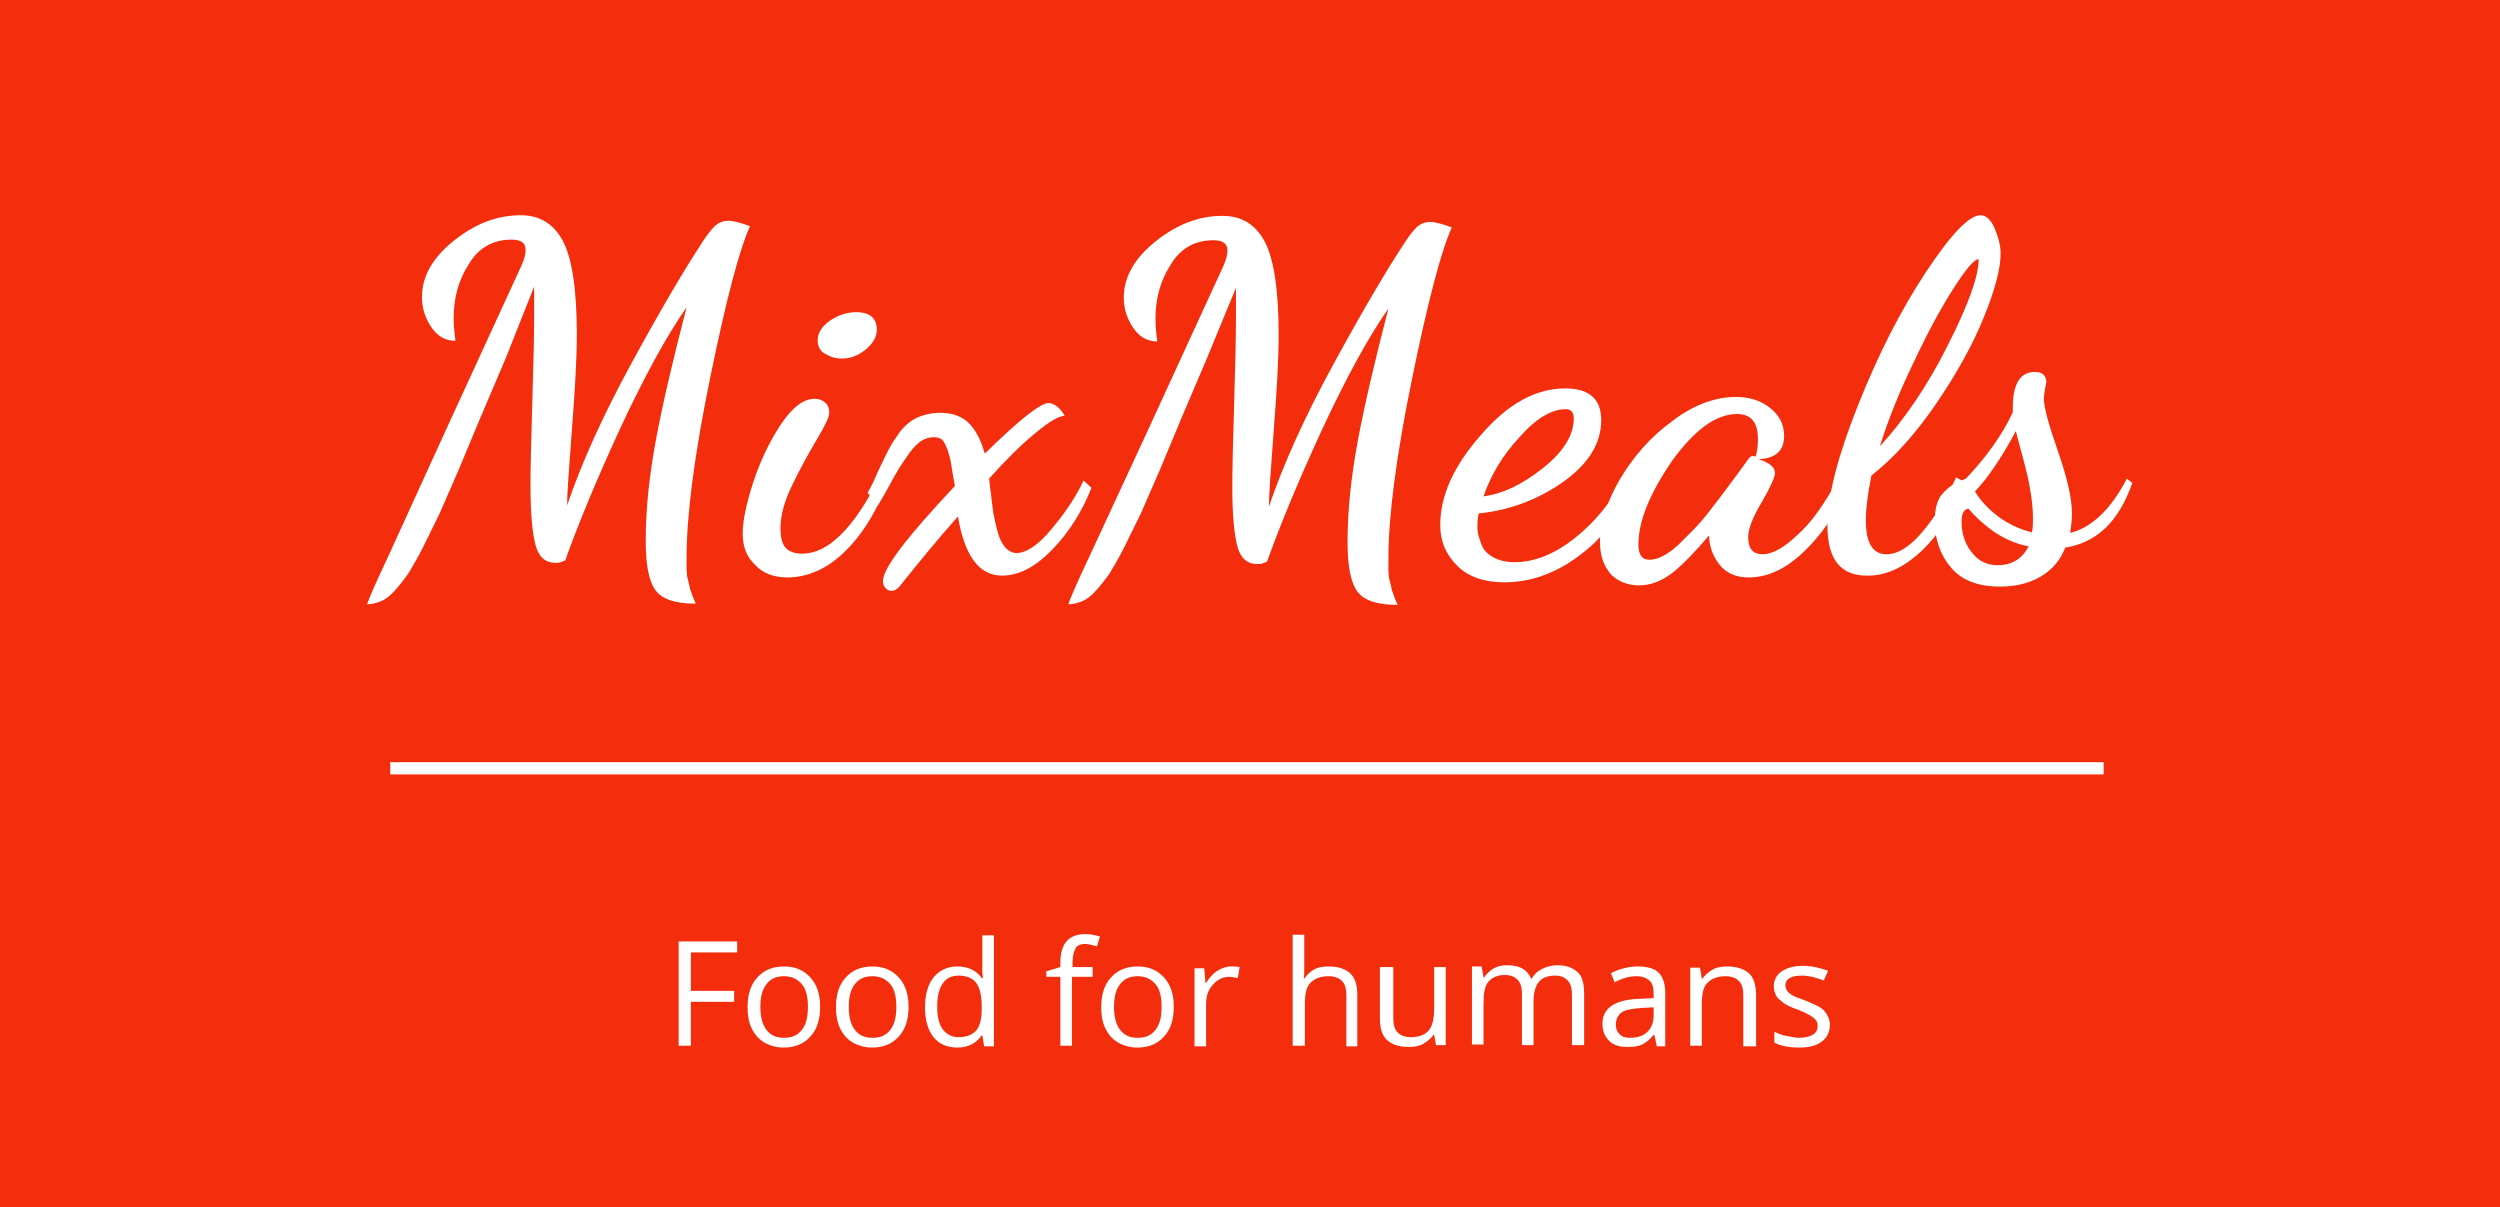<?xml version="1.0" encoding="utf-8"?>
<!DOCTYPE svg PUBLIC "-//W3C//DTD SVG 1.1//EN" "http://www.w3.org/Graphics/SVG/1.1/DTD/svg11.dtd">
<svg version="1.1" id="Layer_1" xmlns="http://www.w3.org/2000/svg" xmlns:xlink="http://www.w3.org/1999/xlink" x="0px" y="0px"
	 viewBox="0 0 410 198" enable-background="new 0 0 410 198" xml:space="preserve">
<rect fill="#F42D0C" width="410" height="198"/>
<g>
	<path fill="#FFFFFF" d="M60.2,99.1c0.3-0.9,1.4-3.5,3.4-7.7L73,70.8l12.5-27.2c0.5-1.1,0.7-1.9,0.7-2.6c0-1.2-0.8-1.7-2.3-1.7
		c-3,0-5.4,1.3-7,4c-1.7,2.6-2.5,5.6-2.5,8.8c0,1.1,0.1,2.4,0.3,3.8c-1.7,0-3-0.8-4-2.3s-1.5-3.1-1.5-4.9c0-3.3,1.7-6.4,5.2-9.2
		c3.5-2.8,7.1-4.2,11-4.2c3.1,0,5.4,1.4,6.9,4.2c1.5,2.8,2.3,7.9,2.3,15.4c0,3.8-0.3,9-0.8,15.5C93.3,76.9,93,81.1,93,82.9
		c2.3-6.8,5.8-14.6,10.6-23.4c4.8-8.8,8.7-15.4,11.6-19.8c0.8-1.3,1.6-2.2,2.1-2.7c0.6-0.5,1.3-0.8,2.2-0.8c0.7,0,1.9,0.3,3.5,0.9
		c-1.7,3.7-3.9,12-6.5,24.7c-2.6,12.7-3.9,22.6-3.9,29.6c0,0.7,0,1.3,0,1.9c0,0.6,0.1,1,0.1,1.3c0.1,0.3,0.2,0.8,0.3,1.2l0.2,0.9
		c0.1,0.2,0.2,0.5,0.4,1.1l0.5,1.2c-3.3,0-5.5-0.7-6.6-2.2c-1.1-1.5-1.6-4.2-1.6-8.1c0-5.3,0.6-10.8,1.7-16.7
		c1.1-5.9,2.8-13.1,5-21.6c-3.3,4.7-7,11.5-11,20.1c-4,8.7-6.9,15.8-8.9,21.4l-0.5,0.2c-0.4,0.2-0.7,0.2-1.1,0.2c-1.7,0-2.8-1-3.3-3
		c-0.5-2-0.8-5.2-0.8-9.6c0-2.7,0.1-7.3,0.3-13.7c0.2-6.5,0.3-11.2,0.3-14.3c0-0.5,0-1.3,0-2.4c0-1.1,0-1.8,0-2.3L83,58.6l-4.3,10.1
		l-3.5,8.4c-1.3,3-2.3,5.3-3.1,7.1l-2.7,5.5c-0.9,1.8-1.8,3.3-2.4,4.3c-0.7,1-1.4,1.9-2.2,2.8c-0.8,0.9-1.6,1.5-2.3,1.8
		C61.7,98.9,61,99.1,60.2,99.1z"/>
	<path fill="#FFFFFF" d="M121.8,87.5c0-2.1,0.6-4.9,1.7-8.3c1.1-3.4,2.6-6.6,4.5-9.5c1.9-2.9,3.8-4.3,5.6-4.3c0.7,0,1.2,0.2,1.7,0.6
		s0.7,1,0.7,1.7c0,0.7-0.7,2.1-2,4.3c-1.3,2.2-2.7,4.7-4,7.4c-1.4,2.8-2,5.2-2,7.2c0,1.6,0.3,2.7,0.9,3.3c0.6,0.6,1.5,0.9,2.7,0.9
		c4.1,0,8.3-4,12.4-12.1l1.2,1.3c-1.8,4.6-4.2,8.2-7,10.8c-2.8,2.6-5.9,3.9-9.1,3.9c-2.2,0-4-0.7-5.2-2
		C122.4,91.3,121.8,89.6,121.8,87.5z M134.1,55.8c0-1.2,0.7-2.3,2-3.2c1.3-0.9,2.8-1.4,4.3-1.4c2.3,0,3.4,1,3.4,2.9
		c0,1.1-0.6,2.2-1.8,3.2c-1.2,1-2.5,1.5-3.9,1.5c-1.1,0-2-0.3-2.8-0.8C134.5,57.6,134.1,56.8,134.1,55.8z"/>
	<path fill="#FFFFFF" d="M142.3,80.8c0.4-0.7,1-1.8,1.6-3.3c0.7-1.5,1.3-2.7,1.8-3.7c0.5-1,1.2-2,1.9-3c0.8-1,1.7-1.8,2.8-2.3
		c1.1-0.5,2.4-0.8,3.8-0.8c2,0,3.6,0.6,4.7,1.7s2,2.8,2.6,5c5.6-5.5,9.1-8.3,10.5-8.3c0.4,0,0.9,0.2,1.4,0.6
		c0.5,0.4,0.9,0.9,1.2,1.5c-1,0-2.6,1-4.9,2.9s-4.8,4.4-7.5,7.4c0.1,0.4,0.1,1.2,0.3,2.3c0.1,1.2,0.3,2.3,0.4,3.3
		c0.2,1,0.4,2,0.7,3.1c0.3,1.1,0.7,1.9,1.2,2.5c0.5,0.6,1.2,1,1.9,1c1.6,0,3.6-1.3,5.8-4c2.2-2.6,4-5.3,5.2-7.9l1.3,1.2
		c-1.5,3.8-3.6,7.2-6.4,10.1c-2.8,2.9-5.5,4.3-8.3,4.3c-3.7,0-6.1-3.2-7.2-9.7c-3.2,3.6-6.4,7.5-9.6,11.5c-0.4,0.5-0.9,0.7-1.3,0.7
		c-0.4,0-0.8-0.2-1-0.5c-0.3-0.3-0.4-0.7-0.4-1.1c0-2.1,3.9-7.2,11.8-15.6c-0.3-1.6-0.5-2.8-0.6-3.5c-0.1-0.7-0.3-1.5-0.6-2.4
		c-0.3-0.8-0.6-1.4-0.9-1.7c-0.4-0.3-0.8-0.4-1.4-0.4c-0.7,0-1.3,0.2-2,0.6c-0.6,0.4-1.3,1.1-1.9,1.9c-0.6,0.9-1.2,1.7-1.7,2.5
		c-0.5,0.8-1.1,1.9-1.8,3.2c-0.7,1.3-1.3,2.3-1.8,3.1L142.3,80.8z"/>
	<path fill="#FFFFFF" d="M175.2,99.1c0.3-0.9,1.4-3.5,3.4-7.7l9.5-20.5l12.5-27.2c0.5-1.1,0.7-1.9,0.7-2.6c0-1.2-0.8-1.7-2.3-1.7
		c-3,0-5.4,1.3-7,4c-1.7,2.6-2.5,5.6-2.5,8.8c0,1.1,0.1,2.4,0.3,3.8c-1.7,0-3-0.8-4-2.3s-1.5-3.1-1.5-4.9c0-3.3,1.7-6.4,5.2-9.2
		c3.5-2.8,7.1-4.2,11-4.2c3.1,0,5.4,1.4,6.9,4.2c1.5,2.8,2.3,7.9,2.3,15.4c0,3.8-0.3,9-0.8,15.5c-0.5,6.5-0.8,10.7-0.8,12.6
		c2.3-6.8,5.8-14.6,10.6-23.4c4.8-8.8,8.7-15.4,11.6-19.8c0.8-1.3,1.6-2.2,2.1-2.7c0.6-0.5,1.3-0.8,2.2-0.8c0.7,0,1.9,0.3,3.5,0.9
		c-1.7,3.7-3.9,12-6.5,24.7c-2.6,12.7-3.9,22.6-3.9,29.6c0,0.7,0,1.3,0,1.9c0,0.6,0.1,1,0.1,1.3c0.1,0.3,0.2,0.8,0.3,1.2l0.2,0.9
		c0.1,0.2,0.2,0.5,0.4,1.1l0.5,1.2c-3.3,0-5.5-0.7-6.6-2.2c-1.1-1.5-1.6-4.2-1.6-8.1c0-5.3,0.6-10.8,1.7-16.7
		c1.1-5.9,2.8-13.1,5-21.6c-3.3,4.7-7,11.5-11,20.1c-4,8.7-6.9,15.8-8.9,21.4l-0.5,0.2c-0.4,0.2-0.7,0.2-1.1,0.2c-1.7,0-2.8-1-3.3-3
		c-0.5-2-0.8-5.2-0.8-9.6c0-2.7,0.1-7.3,0.3-13.7c0.2-6.5,0.3-11.2,0.3-14.3c0-0.5,0-1.3,0-2.4s0-1.8,0-2.3L198,58.6l-4.3,10.1
		l-3.5,8.4c-1.3,3-2.3,5.3-3.1,7.1l-2.7,5.5c-0.9,1.8-1.8,3.3-2.4,4.3c-0.7,1-1.4,1.9-2.2,2.8c-0.8,0.9-1.6,1.5-2.3,1.8
		C176.7,98.9,176,99.1,175.2,99.1z"/>
	<path fill="#FFFFFF" d="M236.2,86.1c0-4.8,2.2-9.7,6.7-14.8c4.4-5.1,9-7.6,13.8-7.6c3.9,0,5.9,1.7,5.9,5.2c0,3.8-2.1,7.2-6.2,10.1
		c-4.1,2.9-8.8,4.7-13.9,5.2c-0.1,0.5-0.2,1.1-0.2,1.8c0,0.5,0,1,0.1,1.5c0.1,0.5,0.3,1.1,0.6,1.9c0.3,0.8,1,1.5,1.9,2
		c0.9,0.5,2.1,0.8,3.5,0.8c3.2,0,6.5-1.3,9.8-3.9c3.3-2.6,6-5.9,8.1-9.8l1.6,1.3c-2.1,4.7-5.1,8.5-9,11.4c-3.9,2.9-8,4.3-12.2,4.3
		c-3.3,0-5.9-0.9-7.7-2.7S236.2,88.9,236.2,86.1z M243.3,81.4c3.1-0.4,6.3-1.9,9.7-4.6c3.4-2.7,5.1-5.4,5.1-8.2c0-1-0.5-1.5-1.3-1.5
		c-2.3,0-4.9,1.5-7.6,4.6C246.4,74.7,244.5,77.9,243.3,81.4z"/>
	<path fill="#FFFFFF" d="M262.4,88.9c0-3.1,1.1-6.5,3.2-10.2c2.2-3.7,5-7,8.6-9.6c3.5-2.7,7.1-4,10.5-4c2.2,0,4.1,0.6,5.6,1.8
		c1.5,1.2,2.3,2.7,2.3,4.6c0,2.4-1.4,3.7-4.2,3.8c1.8,0.6,2.7,1.3,2.7,2.3c0,0.6-0.7,2.2-2.2,4.8c-1.5,2.5-2.2,4.4-2.2,5.7
		c0,1.9,0.8,2.8,2.4,2.8c1.5,0,3.4-1,5.6-3.1c2.3-2,4.5-5.1,6.7-9.2l1.5,1.5c-1.9,4.4-4.4,7.9-7.3,10.6c-2.9,2.7-5.8,4-8.8,4
		c-2.1,0-3.7-0.7-4.8-2.1c-1.1-1.4-1.7-3-1.7-4.8c-2.4,2.8-4.4,4.9-6.1,6.2c-1.7,1.3-3.5,2-5.4,2c-1.8,0-3.4-0.6-4.6-1.8
		C263,92.8,262.4,91.1,262.4,88.9z M268.7,89.3c0,1.7,0.6,2.5,1.8,2.5c0.7,0,1.4-0.2,2.2-0.6c0.8-0.4,1.6-1,2.5-1.8l2.4-2.4
		c0.8-0.8,1.7-1.8,2.7-3.1l2.3-3l2.3-3.1l1.9-2.6c0.2-0.3,0.4-0.4,0.7-0.4h0.2l0.2,0.1c0.3-0.8,0.4-1.8,0.4-2.9
		c0-2.7-1.1-4.1-3.4-4.1c-3.5,0-7,2.6-10.7,7.7C270.6,80.9,268.7,85.4,268.7,89.3z"/>
	<path fill="#FFFFFF" d="M299.7,86.2c0-4.9,1.7-11.4,5-19.7c3.3-8.3,7-15.6,11.1-21.8c4.1-6.2,7.1-9.4,9-9.4c0.9,0,1.7,0.7,2.3,2.1
		c0.6,1.4,1,2.8,1,4.2c0,2.4-0.9,5.9-2.7,10.3c-1.8,4.5-4.4,9.2-7.8,14.2s-7,9-10.7,11.9c-0.6,3.1-0.9,5.5-0.9,7.2
		c0,0.1,0,0.1,0,0.2c0,3.6,1.1,5.5,3.4,5.5c1.8,0,3.8-1.2,5.9-3.7c2.1-2.5,3.9-5.4,5.5-8.9l1.9,1c-2.3,4.8-4.9,8.5-7.6,11.1
		c-2.8,2.6-5.7,4-8.7,4C301.9,94.5,299.7,91.8,299.7,86.2z M308.3,73.2c4.2-4.6,7.9-10.1,11.2-16.7c3.3-6.5,5-11.2,5-14
		c-0.7,0-2,1.5-4,4.6c-2,3.1-4.2,7.1-6.5,12C311.6,64,309.7,68.7,308.3,73.2z"/>
	<path fill="#FFFFFF" d="M317.3,85.5c0-1.8,0.3-3.2,1-4.2c0.7-0.9,1.5-1.6,2.5-2.1c1-0.4,1.6-0.7,1.7-0.8c3.3-3.5,5.9-7.1,7.6-10.8
		v-0.8c0-3.8,1.2-5.8,3.6-5.8c1.2,0,1.8,0.5,1.9,1.6c0,0.2-0.1,0.5-0.2,1.1c-0.1,0.6-0.2,1.2-0.2,1.7c0,1.4,0.8,4.3,2.3,8.6
		c1.5,4.3,2.3,7.7,2.3,10.2c0,0.9-0.1,2-0.3,3.2c3.6-0.9,6.7-3.9,9.3-8.9l0.9,0.7c-2.2,6.3-5.8,9.8-11,10.6
		c-0.8,2.1-2.2,3.7-4.1,4.8c-1.9,1.1-4.1,1.6-6.6,1.6c-3.7,0-6.4-1.1-8.1-3.2C318.2,91,317.3,88.4,317.3,85.5z M321.7,85.5
		c0,1.9,0.5,3.6,1.6,5c1,1.4,2.5,2.2,4.3,2.2c2.3,0,4-1,5.1-3.1c-2.1-0.4-3.9-1.2-5.7-2.4c-1.7-1.2-3.1-2.5-4.2-3.8
		C322,83.6,321.7,84.3,321.7,85.5z M323.9,80.6c0.9,1.5,2.2,2.9,3.8,4.1c1.6,1.2,3.5,2.1,5.5,2.6c0.2-0.5,0.2-1.3,0.2-2.4
		c0-1.1-0.1-2.3-0.3-3.7c-0.2-1.3-0.4-2.4-0.6-3.2c-0.2-0.8-0.5-2.1-1-3.9c-0.5-1.8-0.8-3-0.9-3.4C328.2,75.2,325.9,78.5,323.9,80.6
		z"/>
</g>
<g>
	<path fill="#FFFFFF" d="M113.3,171.5h-2v-17.1h9.6v1.8h-7.6v6.3h7.1v1.8h-7.1V171.5z"/>
	<path fill="#FFFFFF" d="M134.5,165.1c0,2.1-0.5,3.7-1.6,4.9s-2.5,1.8-4.4,1.8c-1.1,0-2.2-0.3-3.1-0.8s-1.6-1.3-2.1-2.3
		s-0.7-2.2-0.7-3.5c0-2.1,0.5-3.7,1.6-4.9s2.5-1.8,4.4-1.8c1.8,0,3.2,0.6,4.3,1.8S134.5,163.1,134.5,165.1z M124.7,165.1
		c0,1.6,0.3,2.9,1,3.8s1.6,1.3,2.9,1.3s2.2-0.4,2.9-1.3s1-2.1,1-3.8c0-1.6-0.3-2.9-1-3.7s-1.6-1.3-2.9-1.3c-1.3,0-2.2,0.4-2.9,1.3
		S124.7,163.5,124.7,165.1z"/>
	<path fill="#FFFFFF" d="M149,165.1c0,2.1-0.5,3.7-1.6,4.9s-2.5,1.8-4.4,1.8c-1.1,0-2.2-0.3-3.1-0.8s-1.6-1.3-2.1-2.3
		s-0.7-2.2-0.7-3.5c0-2.1,0.5-3.7,1.6-4.9s2.5-1.8,4.4-1.8c1.8,0,3.2,0.6,4.3,1.8S149,163.1,149,165.1z M139.2,165.1
		c0,1.6,0.3,2.9,1,3.8s1.6,1.3,2.9,1.3s2.2-0.4,2.9-1.3s1-2.1,1-3.8c0-1.6-0.3-2.9-1-3.7s-1.6-1.3-2.9-1.3c-1.3,0-2.2,0.4-2.9,1.3
		S139.2,163.5,139.2,165.1z"/>
	<path fill="#FFFFFF" d="M161.1,169.8H161c-0.9,1.3-2.2,2-4,2c-1.7,0-3-0.6-3.9-1.7s-1.4-2.8-1.4-4.9s0.5-3.8,1.4-4.9
		s2.2-1.8,3.9-1.8c1.7,0,3.1,0.6,4,1.9h0.2l-0.1-0.9l0-0.9v-5.2h1.9v18.2h-1.6L161.1,169.8z M157.2,170.1c1.3,0,2.3-0.4,2.9-1.1
		s0.9-1.9,0.9-3.5v-0.4c0-1.8-0.3-3.1-0.9-3.9s-1.6-1.2-2.9-1.2c-1.1,0-2,0.4-2.6,1.3s-0.9,2.1-0.9,3.8c0,1.6,0.3,2.9,0.9,3.7
		S156.1,170.1,157.2,170.1z"/>
	<path fill="#FFFFFF" d="M179.1,160.2h-3.3v11.3h-1.9v-11.3h-2.3v-0.9l2.3-0.7v-0.7c0-3.2,1.4-4.7,4.1-4.7c0.7,0,1.5,0.1,2.4,0.4
		l-0.5,1.6c-0.8-0.2-1.4-0.4-1.9-0.4c-0.7,0-1.3,0.2-1.6,0.7s-0.5,1.3-0.5,2.3v0.8h3.3V160.2z"/>
	<path fill="#FFFFFF" d="M192.5,165.1c0,2.1-0.5,3.7-1.6,4.9s-2.5,1.8-4.4,1.8c-1.1,0-2.2-0.3-3.1-0.8s-1.6-1.3-2.1-2.3
		s-0.7-2.2-0.7-3.5c0-2.1,0.5-3.7,1.6-4.9s2.5-1.8,4.4-1.8c1.8,0,3.2,0.6,4.3,1.8S192.5,163.1,192.5,165.1z M182.7,165.1
		c0,1.6,0.3,2.9,1,3.8s1.6,1.3,2.9,1.3s2.2-0.4,2.9-1.3s1-2.1,1-3.8c0-1.6-0.3-2.9-1-3.7s-1.6-1.3-2.9-1.3c-1.3,0-2.2,0.4-2.9,1.3
		S182.7,163.5,182.7,165.1z"/>
	<path fill="#FFFFFF" d="M201.8,158.5c0.6,0,1.1,0,1.5,0.1l-0.3,1.8c-0.5-0.1-1-0.2-1.4-0.2c-1,0-1.9,0.4-2.7,1.3s-1.1,1.9-1.1,3.2
		v6.9h-1.9v-12.8h1.6l0.2,2.4h0.1c0.5-0.8,1.1-1.5,1.7-1.9S201,158.5,201.8,158.5z"/>
	<path fill="#FFFFFF" d="M220.8,171.5v-8.3c0-1-0.2-1.8-0.7-2.3s-1.2-0.8-2.2-0.8c-1.4,0-2.3,0.4-3,1.1s-0.9,1.9-0.9,3.6v6.7H212
		v-18.2h1.9v5.5c0,0.7,0,1.2-0.1,1.7h0.1c0.4-0.6,0.9-1.1,1.6-1.5s1.5-0.5,2.4-0.5c1.6,0,2.7,0.4,3.5,1.1s1.2,1.9,1.2,3.6v8.4H220.8
		z"/>
	<path fill="#FFFFFF" d="M228.5,158.7v8.3c0,1,0.2,1.8,0.7,2.3s1.2,0.8,2.2,0.8c1.3,0,2.3-0.4,2.9-1.1s0.9-1.9,0.9-3.6v-6.8h1.9
		v12.8h-1.6l-0.3-1.7h-0.1c-0.4,0.6-1,1.1-1.7,1.5s-1.5,0.5-2.4,0.5c-1.6,0-2.7-0.4-3.5-1.1s-1.2-1.9-1.2-3.6v-8.4H228.5z"/>
	<path fill="#FFFFFF" d="M257.8,171.5v-8.4c0-1-0.2-1.8-0.7-2.3s-1.1-0.8-2-0.8c-1.2,0-2.1,0.3-2.7,1s-0.9,1.8-0.9,3.2v7.2h-1.9
		v-8.4c0-1-0.2-1.8-0.7-2.3s-1.1-0.8-2.1-0.8c-1.2,0-2.1,0.4-2.7,1.1s-0.8,1.9-0.8,3.6v6.7h-1.9v-12.8h1.6l0.3,1.8h0.1
		c0.4-0.6,0.9-1.1,1.6-1.5s1.4-0.5,2.2-0.5c2,0,3.3,0.7,3.9,2.2h0.1c0.4-0.7,0.9-1.2,1.7-1.6s1.6-0.6,2.5-0.6c1.5,0,2.5,0.4,3.3,1.1
		s1.1,1.9,1.1,3.6v8.4H257.8z"/>
	<path fill="#FFFFFF" d="M271.7,171.5l-0.4-1.8h-0.1c-0.6,0.8-1.3,1.3-1.9,1.6s-1.4,0.4-2.4,0.4c-1.3,0-2.3-0.3-3-1
		s-1.1-1.6-1.1-2.8c0-2.6,2.1-4,6.2-4.1l2.2-0.1V163c0-1-0.2-1.8-0.7-2.2s-1.1-0.7-2.1-0.7c-1.1,0-2.3,0.3-3.6,1l-0.6-1.5
		c0.6-0.3,1.3-0.6,2.1-0.8s1.5-0.3,2.3-0.3c1.5,0,2.7,0.3,3.4,1s1.1,1.8,1.1,3.3v8.8H271.7z M267.3,170.2c1.2,0,2.2-0.3,2.9-1
		s1-1.6,1-2.8v-1.2l-1.9,0.1c-1.5,0.1-2.7,0.3-3.3,0.7s-1,1.1-1,2c0,0.7,0.2,1.2,0.6,1.6S266.5,170.2,267.3,170.2z"/>
	<path fill="#FFFFFF" d="M285.9,171.5v-8.3c0-1-0.2-1.8-0.7-2.3s-1.2-0.8-2.2-0.8c-1.3,0-2.3,0.4-3,1.1s-0.9,1.9-0.9,3.6v6.7h-1.9
		v-12.8h1.6l0.3,1.8h0.1c0.4-0.6,1-1.1,1.7-1.5s1.5-0.5,2.4-0.5c1.5,0,2.7,0.4,3.5,1.1s1.2,1.9,1.2,3.6v8.4H285.9z"/>
	<path fill="#FFFFFF" d="M300.1,168c0,1.2-0.4,2.1-1.3,2.8s-2.1,1-3.8,1c-1.7,0-3-0.3-4-0.8v-1.8c0.6,0.3,1.3,0.6,2,0.7
		s1.4,0.3,2,0.3c1,0,1.8-0.2,2.3-0.5s0.8-0.8,0.8-1.5c0-0.5-0.2-0.9-0.7-1.3s-1.3-0.8-2.5-1.3c-1.2-0.4-2-0.8-2.5-1.2
		s-0.9-0.7-1.1-1.1s-0.4-0.9-0.4-1.5c0-1,0.4-1.9,1.3-2.5s2-0.9,3.5-0.9c1.4,0,2.7,0.3,4.1,0.8l-0.7,1.6c-1.3-0.5-2.5-0.8-3.5-0.8
		c-0.9,0-1.6,0.1-2.1,0.4s-0.7,0.7-0.7,1.2c0,0.3,0.1,0.6,0.3,0.9s0.5,0.5,0.8,0.7s1.1,0.5,2.2,0.9c1.5,0.6,2.6,1.1,3.1,1.7
		S300.1,167.2,300.1,168z"/>
</g>
<line fill="none" stroke="#FFFFFF" stroke-width="2" stroke-miterlimit="10" x1="64" y1="126" x2="345" y2="126"/>
</svg>
